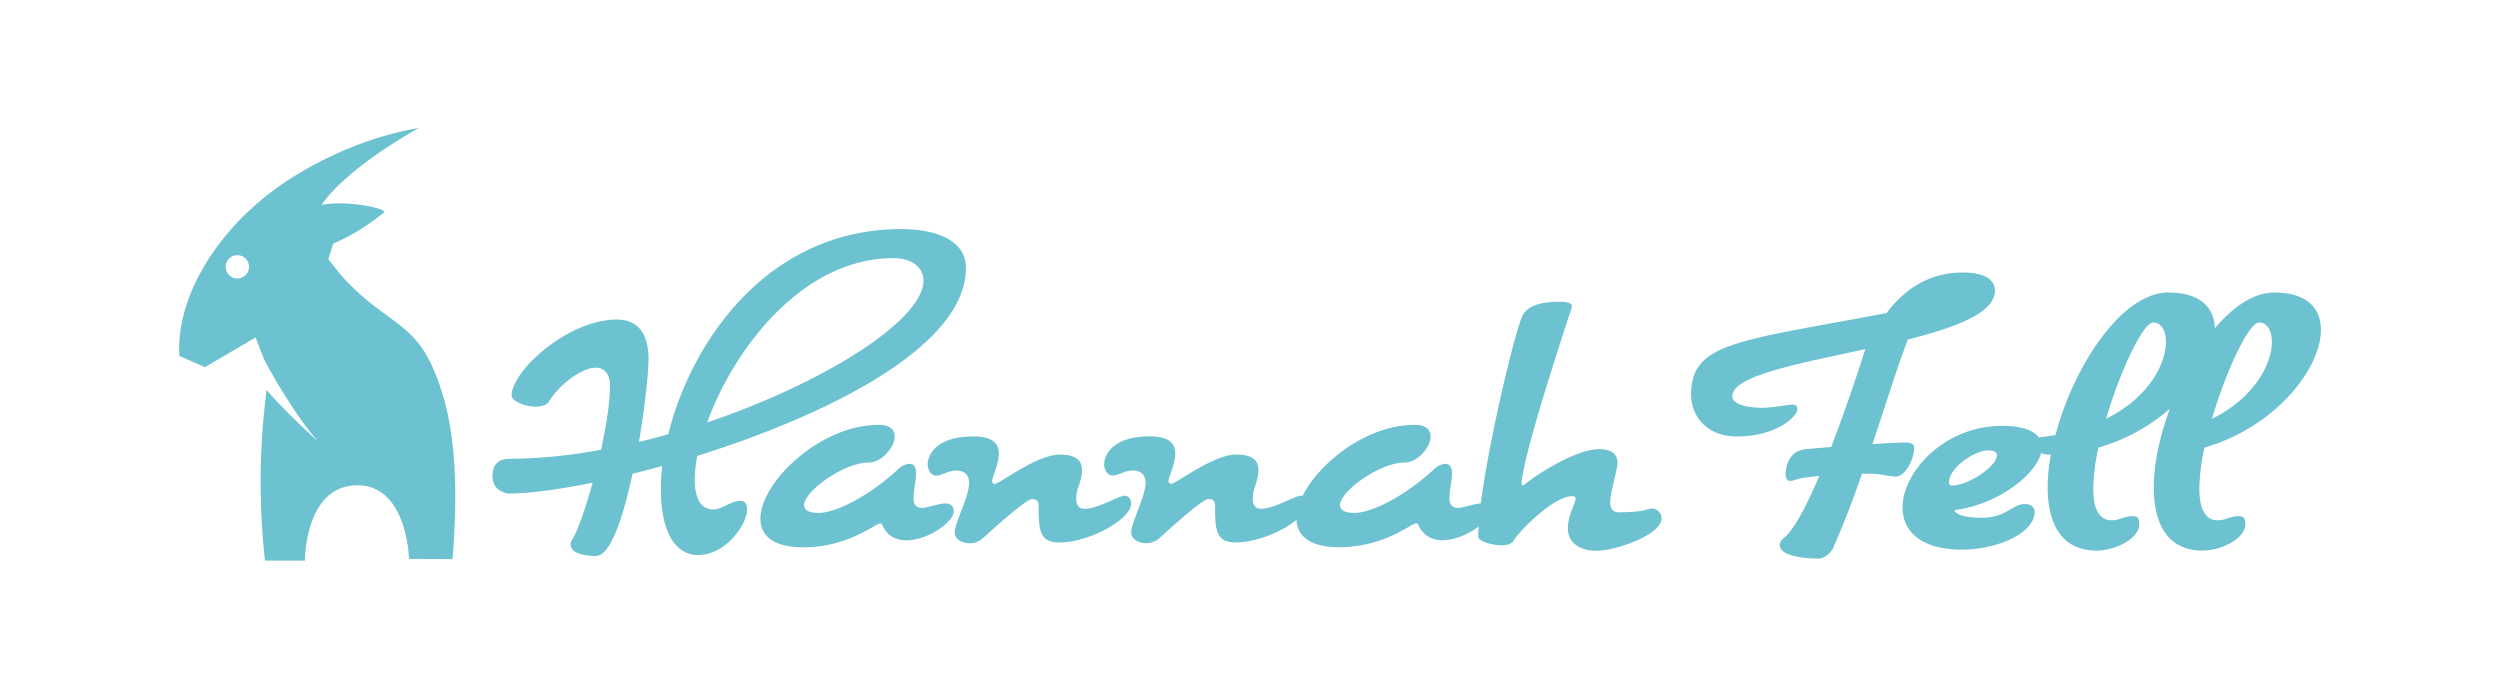 <svg id="Layer_1" data-name="Layer 1" xmlns="http://www.w3.org/2000/svg" viewBox="0 0 1071.51 295.29"><defs><style>.cls-1{fill:#6cc2d1;}</style></defs><title>HannahFell_Horizontal_White</title><path class="cls-1" d="M317.32,214.66c-3.83,0-7.93,3.69-11.62,3.69-5.34,0-7.93-4.92-7.93-12.71a58.55,58.55,0,0,1,1.09-10.25C354.37,178,414,148.63,414,114.86c0-12.85-14.77-16.68-27.62-16.68-57.28,0-90.1,48.13-99.94,87.91-4.24,1.23-8.34,2.32-12.58,3.28,2.6-15.31,4.1-29.8,4.1-35.41,0-8.06-2.46-17-13.67-17-21.19.14-45,22.15-45,32.54,0,2.46,5.74,4.78,10.39,4.78,2.46,0,4.65-.68,5.61-2.19,3.83-6.42,13.53-14.49,20-14.49,3.42,0,6.15,2.19,6.15,7.8,0,7.24-1.64,17.22-3.83,27.34A214.07,214.07,0,0,1,219,196.62c-3.15,0-7.93.68-7.93,7.38,0,7,6.84,7.52,6.84,7.52,8.61,0,21.32-1.64,36.09-4.65-3.28,11.89-6.84,21.87-9.16,25a3,3,0,0,0-.27,1.5c0,4,6.69,4.93,10.8,4.93,6.28,0,11.75-16.55,15.72-35.28,4.24-.95,8.47-2.18,12.71-3.28a89,89,0,0,0-.54,10.25c0,16.41,5.33,27.9,16,27.9,11.62,0,20.92-12.86,20.92-19.56C320.19,216,319.37,214.66,317.32,214.66Zm65.89-104c7.52,0,12.58,3.83,12.58,9.57,0,17.09-42.65,43.89-92.69,60.84C314.45,149.86,343.57,110.62,383.21,110.62Z"/><path class="cls-1" d="M405.09,215.76c-3.28.13-7.25,1.91-10,1.91s-3.55-1.78-3.55-4.37c0-3,1.09-7.11,1.09-10.53,0-2.87-1.23-4-2.87-4a7.86,7.86,0,0,0-4.79,2.33c-11.48,10.66-26.11,18.73-34.18,18.73-4.37,0-6.15-1.37-6.15-3.28,0-6,16.95-18.32,27.89-18.32,5.2,0,10.94-6.43,10.94-11.21,0-2.74-1.91-4.93-6.84-4.93-25.29,0-50.72,24.75-50.72,40.2,0,7.11,5.33,12.3,18.32,12.3,19.42,0,30.9-10.25,33.09-10.25a.87.87,0,0,1,.82.68c2.18,4.79,6,6.57,10.39,6.57,9.16,0,20.23-7.93,20.23-12.31C408.78,217.53,408,215.76,405.09,215.76Z"/><path class="cls-1" d="M482.06,212.48c-2.73,0-11.48,5.6-17.22,5.6-3.28,0-3.56-2.87-3.56-4.37,0-4.52,2.46-7.25,2.46-12.31,0-5.33-4.65-6.56-9.43-6.56-10.12,0-25.84,12.58-28,12.58a1.12,1.12,0,0,1-1.09-1.23c.14-2.05,2.87-7.25,2.87-11.76,0-4-2.32-7.38-10.8-7.38-19.69,0-19.69,11.75-19.69,11.75,0,2.46,1.23,5.06,3.69,5.06,2.19,0,5.34-2.18,8.48-2.18,4,0,5.61,2.32,5.61,5.19,0,6-6.16,17.09-6.16,21.33,0,3.28,3.69,4.65,6.43,4.65a8.48,8.48,0,0,0,5.33-1.92c1.91-1.64,18.46-17,21.33-17,2.46,0,2.87,1.37,2.87,3.28,0,10.12.41,15.31,8.89,15.31,12.85,0,30.76-10,30.76-16.68C484.8,214,483.84,212.48,482.06,212.48Z"/><path class="cls-1" d="M708.33,217.94a9.74,9.74,0,0,0-2.73.55c-2.19.82-8.89,1.09-11.35,1.09-1.78,0-4.1-.27-4.1-4.37s3.14-14.22,3.14-16.82c0-4.51-3.69-5.88-7.93-5.88-9.7,0-25.84,10.26-32,15.18a2.21,2.21,0,0,1-.68.27c-.41,0-.55-.41-.55-1.09,1.37-14.49,19-67,19.83-70,.68-2.19,1.77-4.51,1.77-5.74,0-1.64-3.69-1.78-5.33-1.78-6.42,0-13.81,1-16.13,6.57-3.19,7.5-14,52-17.59,79.85-3.27.16-7.18,1.9-9.89,1.9s-3.56-1.78-3.56-4.37c0-3,1.1-7.11,1.1-10.53,0-2.87-1.23-4-2.87-4a7.83,7.83,0,0,0-4.79,2.33c-11.48,10.66-26.11,18.73-34.18,18.73-4.37,0-6.15-1.37-6.15-3.28,0-6,16.95-18.32,27.89-18.32,5.19,0,10.94-6.43,10.94-11.21,0-2.74-1.92-4.93-6.84-4.93-20.4,0-40.87,16.1-48,30.43a2.59,2.59,0,0,0-.63-.07c-2.74,0-11.49,5.6-17.23,5.6-3.28,0-3.55-2.87-3.55-4.37,0-4.52,2.46-7.25,2.46-12.31,0-5.33-4.65-6.56-9.44-6.56-10.11,0-25.83,12.58-28,12.58a1.12,1.12,0,0,1-1.1-1.23c.14-2.05,2.88-7.25,2.88-11.76,0-4-2.33-7.38-10.81-7.38-19.68,0-19.68,11.75-19.68,11.75,0,2.46,1.23,5.06,3.69,5.06,2.19,0,5.33-2.18,8.48-2.18,4,0,5.6,2.32,5.6,5.19,0,6-6.15,17.09-6.15,21.33,0,3.28,3.69,4.65,6.42,4.65a8.52,8.52,0,0,0,5.34-1.92c1.91-1.64,18.45-17,21.32-17,2.46,0,2.87,1.37,2.87,3.28,0,10.12.41,15.31,8.89,15.31,8.74,0,19.81-4.61,26-9.67.28,6.81,5.66,11.72,18.29,11.72,19.41,0,30.9-10.25,33.08-10.25a.86.86,0,0,1,.82.68c2.19,4.79,6,6.57,10.39,6.57,5.37,0,11.4-2.73,15.47-5.87-.1,1.58-.15,3-.15,4.36,0,1.92,5.88,3.69,10,3.69,2.6,0,4.51-.82,5.19-2.05,1.78-3.28,16.82-19,25-19,1.23,0,1.51.41,1.51,1.09,0,2-3.28,6.84-3.28,12.72,0,6.56,5.74,9.57,12.16,9.57,8.48,0,28-6.84,28-13.95A4.31,4.31,0,0,0,708.33,217.94Z"/><path class="cls-1" d="M820.44,192c0-2.05-1.92-2.33-4.1-2.33s-7.52.28-13.81.69c5.19-15.31,9.71-30.35,15.17-44.84,20.51-5.2,37.33-11.35,37.33-20.92,0-5.61-6-7.8-13.67-7.8-14.77,0-25.16,7.25-33,17.64a.67.67,0,0,0-.41-.14c-63.3,12-83.13,12.45-83.13,34.87,0,9.43,7,17.91,19.56,17.91,16.54,0,26-8.21,26-11.9,0-1.09-.55-1.77-2.46-1.77-4.37.41-7.79,1.36-13,1.36-3.28,0-12.44-.68-12.44-4.92,0-8.89,28.57-13.94,57-20.23,0,0-6.56,21-14.63,42-5.74.41-10.25.82-11.34.95-5.75.83-7.93,5.47-8.21,10.4,0,1.77.55,3.14,2,3.14s3.15-.82,4.51-1.09c2.06-.41,4.93-.69,7.93-1-5.33,12.58-10.93,23.38-15.44,26.8a3.88,3.88,0,0,0-1.51,2.59c0,5.06,10.67,6,16.82,6,1.64,0,4.1-1.37,5.88-4.1,4.78-10.8,8.88-21.6,12.57-32.27h3.29c5.33,0,7.92,1.23,11.21,1.23C816.75,204.27,820.44,196.48,820.44,192Z"/><path class="cls-1" d="M994.75,141.38c0-9.29-6-16-20-16-8.8,0-17.64,6.06-25.45,15.32-.29-8.94-6.33-15.32-19.94-15.32-20,0-40.6,31.58-48.39,61.11l-5.75.82a2.56,2.56,0,0,0-1.26.32c-2.14-3.07-7.15-5.1-16-5.1-24.47,0-42.52,19.68-42.52,35,0,9.85,7.52,18.05,25.43,18.05,15,0,31.17-7,31.17-16.13,0-2-1.5-3.42-4.24-3.42-5.06,0-8.2,5.88-18.18,5.88-11.9,0-11.9-3.28-11.9-3.28,18.2-2.26,34.55-14.78,37.11-24.43a6.79,6.79,0,0,0,3.09.64h1.09a74,74,0,0,0-1.37,14.08c0,15.59,6,27.07,20.92,27.07,7.79,0,18.32-4.92,18.32-11.35,0-2.46-.55-3.41-2.87-3.41-3.83,0-5.47,1.77-8.89,1.77-5.74,0-7.93-5.47-7.93-13.67a87.77,87.77,0,0,1,2.19-17.5A80.06,80.06,0,0,0,930,175.2c-4.32,11.72-6.9,23.7-6.9,33.72,0,15.59,6,27.07,20.92,27.07,7.79,0,18.32-4.92,18.32-11.35,0-2.46-.55-3.41-2.87-3.41-3.83,0-5.47,1.77-8.89,1.77-5.74,0-7.93-5.47-7.93-13.67a87,87,0,0,1,2.19-17.5C974.93,183.22,994.75,158.2,994.75,141.38Zm-158,66.72c-1.09,0-1.37-.55-1.37-1.37,0-6.42,11.08-13.67,16.68-13.67,1.92,0,3.83.41,3.83,2.05C855.85,200,843.41,208.1,836.71,208.1Zm65.9-28.57c6.15-20.78,15.86-41.29,20.23-41.29,3.42,0,5.47,3.42,5.47,8.34C928.31,155.6,921.34,170.23,902.61,179.53Zm65.62-41.29c3.42,0,5.47,3.42,5.47,8.34,0,9-7,23.65-25.7,32.95C954.15,158.75,963.86,138.24,968.23,138.24Z"/><path class="cls-1" d="M87.84,157.37l21.71-12.73,3.31,8.6c.26.67,1.27,2.63,2.78,5.34,4.48,8,13.39,22.57,20.72,30.61,0,0-14.06-12.5-22.08-22.11a306,306,0,0,0-.71,73.2H130.7S130.54,208,153.23,208c21.41.07,22.07,31.54,22.07,31.54l18.64.1c3.73-44.74-1.89-67-8.2-81.53-9-20.76-20.88-19.55-39.44-40h0l-5.57-7,2.1-6.76s9.82-3.58,21.66-13.21c2.12-1.72-15.86-5.49-26.7-3.28,11.32-16.5,41.77-33,41.77-33-27.41,4.63-50.7,17.9-63,27.21-26.45,20-41.17,47.78-39.66,70.51Zm13.89-48a5,5,0,1,1-5,5A5,5,0,0,1,101.73,109.38Z"/></svg>